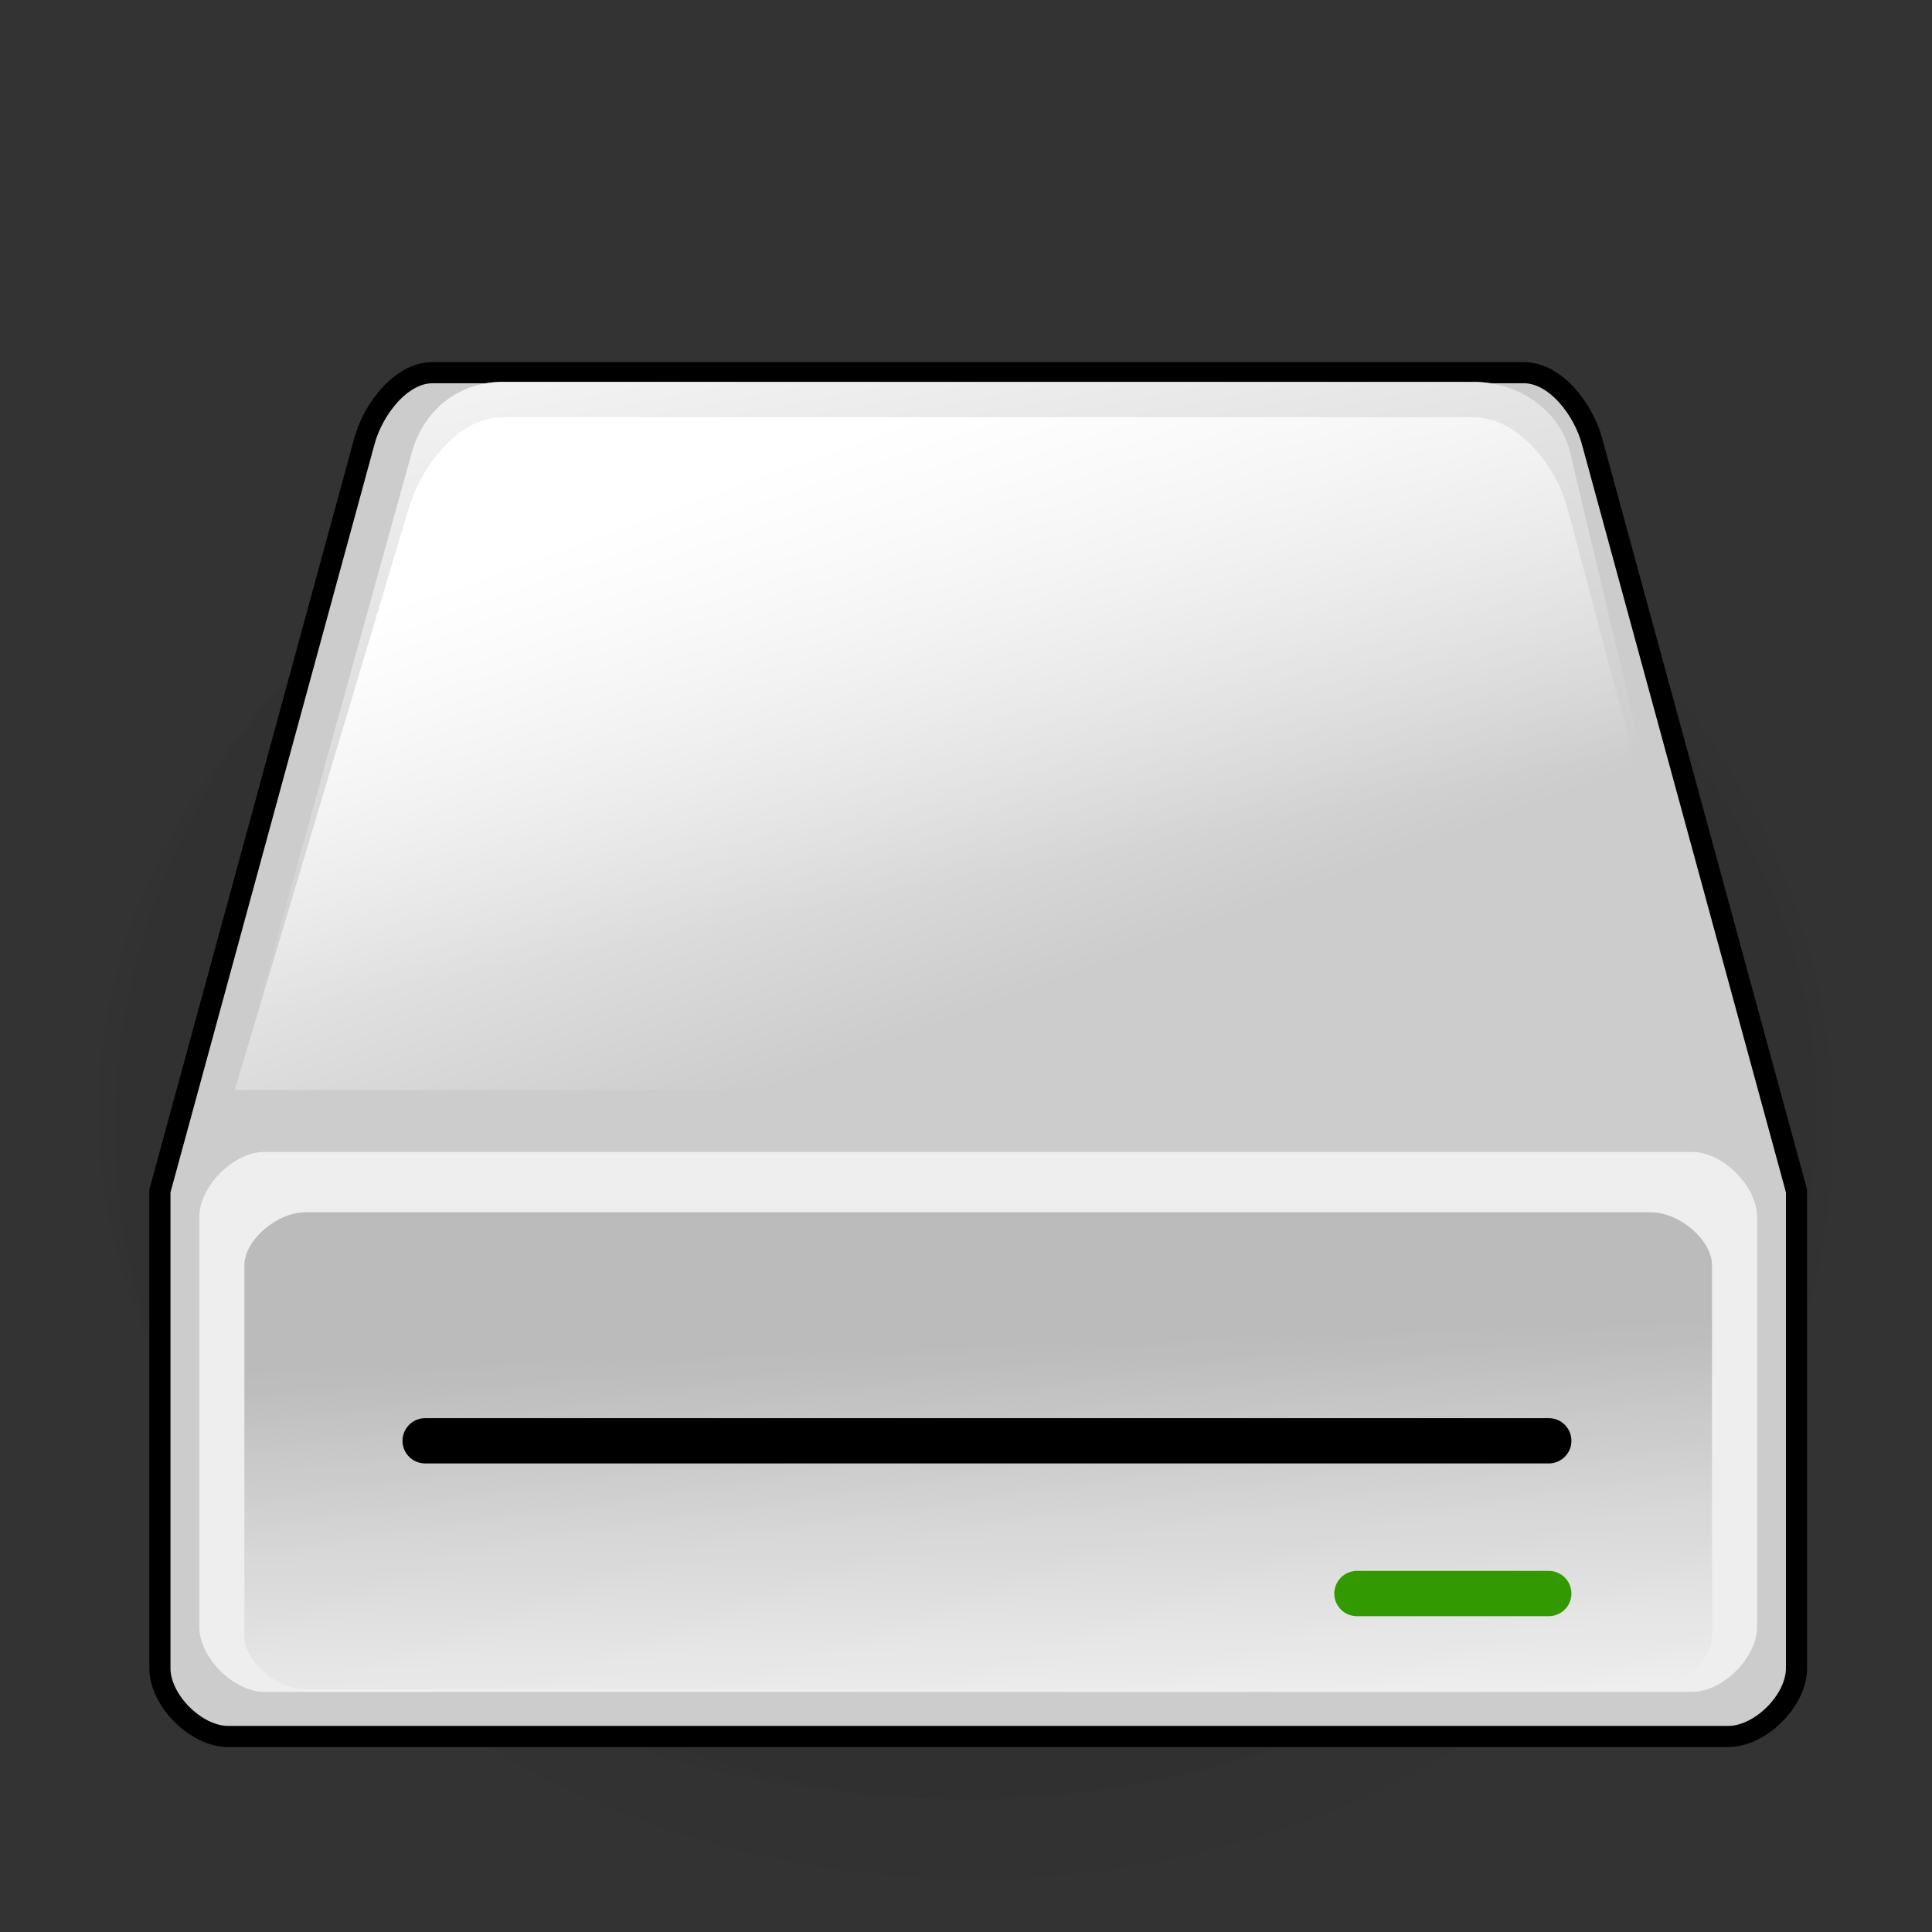 <?xml version="1.0" encoding="UTF-8" standalone="no"?>
<!DOCTYPE svg PUBLIC "-//W3C//DTD SVG 20010904//EN"
"http://www.w3.org/TR/2001/REC-SVG-20010904/DTD/svg10.dtd">
<!-- Created by Andrew Fitzsimon (http://andy.fitzsimon.com.au/) -->
<!-- Created using Inkscape (http://www.inkscape.org/) -->
<svg
   id="ubuntuicon"
   sodipodi:version="0.32"
   inkscape:version="0.40cvs"
   width="160"
   height="160"
   sodipodi:docname="gnome-dev-hardisk.svg"
   version="1.0"
   x="0"
   y="0"
   sodipodi:docbase="/home/andy/.icons/warty/scalable/devices"
   xmlns="http://www.w3.org/2000/svg"
   xmlns:cc="http://web.resource.org/cc/"
   xmlns:inkscape="http://www.inkscape.org/namespaces/inkscape"
   xmlns:sodipodi="http://sodipodi.sourceforge.net/DTD/sodipodi-0.dtd"
   xmlns:rdf="http://www.w3.org/1999/02/22-rdf-syntax-ns#"
   xmlns:dc="http://purl.org/dc/elements/1.1/"
   xmlns:xlink="http://www.w3.org/1999/xlink">
  <rect width="100%" height="100%" fill="#333333" stroke="none"/>
  <defs
     id="definitions">
    <linearGradient
       inkscape:collect="always"
       xlink:href="#linearGradient2337"
       id="linearGradient2336"
       x1="0.043"
       y1="-0.149"
       x2="0.696"
       y2="0.567" />
    <linearGradient
       id="linearGradient2337">
      <stop
         style="stop-color:#ffffff;stop-opacity:1;"
         offset="0"
         id="stop2338" />
      <stop
         style="stop-color:#ffffff;stop-opacity:0;"
         offset="1"
         id="stop2339" />
    </linearGradient>
    <linearGradient
       inkscape:collect="always"
       xlink:href="#linearGradient2337"
       id="linearGradient2347"
       x1="566.895"
       y1="125.771"
       x2="726.278"
       y2="126.291"
       gradientTransform="matrix(0.32,0,0,3.122,3.772,2.842171e-14)"
       gradientUnits="userSpaceOnUse" />
    <linearGradient
       inkscape:collect="always"
       xlink:href="#linearGradient1693"
       id="linearGradient1769"
       x1="0.139"
       y1="-0.258"
       x2="0.525"
       y2="0.695" />
    <radialGradient
       inkscape:collect="always"
       xlink:href="#MaterialSoftShadow"
       id="radialGradient2044" />
    <linearGradient
       id="linearGradient1693">
      <stop
         style="stop-color:#ffffff;stop-opacity:1;"
         offset="0"
         id="stop1694" />
      <stop
         style="stop-color:#ffffff;stop-opacity:0;"
         offset="1"
         id="stop1695" />
    </linearGradient>
    <linearGradient
       id="linearGradient1513">
      <stop
         style="stop-color:#ffffff;stop-opacity:1;"
         offset="0"
         id="stop1514" />
      <stop
         style="stop-color:#ffffff;stop-opacity:0;"
         offset="1"
         id="stop1515" />
    </linearGradient>
    <linearGradient
       id="MaterialSoftShadow">
      <stop
         style="stop-color:#000000;stop-opacity:0.215;"
         offset="0"
         id="stop2619" />
      <stop
         style="stop-color:#000000;stop-opacity:0.098;"
         offset="0.5"
         id="stop2621" />
      <stop
         style="stop-color:#000000;stop-opacity:0;"
         offset="1"
         id="stop2620" />
    </linearGradient>
    <linearGradient
       inkscape:collect="always"
       xlink:href="#MaterialSoftShadow"
       id="linearGradient4147"
       x1="0.42"
       y1="0.245"
       x2="0.5"
       y2="0.99"
       gradientTransform="matrix(1.016,0,0,1.016,2.727050e-3,3.750903e-2)" />
    <linearGradient
       inkscape:collect="always"
       xlink:href="#linearGradient1513"
       id="linearGradient4151"
       x1="0.272"
       y1="0.118"
       x2="0.721"
       y2="0.677"
       gradientTransform="matrix(1.016,0,0,1.016,2.588757e-3,7.874073e-3)" />
    <linearGradient
       inkscape:collect="always"
       xlink:href="#linearGradient2337"
       id="linearGradient4978"
       gradientUnits="userSpaceOnUse"
       gradientTransform="scale(0.562,1.779)"
       x1="387.148"
       y1="68.503"
       x2="411.103"
       y2="68.367" />
    <linearGradient
       inkscape:collect="always"
       xlink:href="#MaterialSoftShadow"
       id="linearGradient4982"
       gradientUnits="userSpaceOnUse"
       gradientTransform="scale(0.997,1.003)"
       x1="129.801"
       y1="55.908"
       x2="114.314"
       y2="81.075" />
    <linearGradient
       inkscape:collect="always"
       xlink:href="#linearGradient2337"
       id="linearGradient5408"
       gradientUnits="userSpaceOnUse"
       gradientTransform="scale(0.405,2.472)"
       x1="563.363"
       y1="49.186"
       x2="595.152"
       y2="48.939" />
    <linearGradient
       inkscape:collect="always"
       xlink:href="#linearGradient2337"
       id="linearGradient5409"
       gradientUnits="userSpaceOnUse"
       gradientTransform="scale(0.408,2.451)"
       x1="583.09"
       y1="49.233"
       x2="560.623"
       y2="49.233" />
  </defs>
  <sodipodi:namedview
     id="base"
     pagecolor="#ffffff"
     bordercolor="#666666"
     borderopacity="1.0"
     inkscape:pageopacity="0.0"
     inkscape:pageshadow="2"
     inkscape:zoom="0.99405000"
     inkscape:cx="65.420041"
     inkscape:cy="-19.429080"
     inkscape:window-width="328"
     inkscape:window-height="522"
     inkscape:window-x="406"
     inkscape:window-y="248"
     showgrid="false"
     gridempspacing="5"
     gridtolerance="5mm"
     inkscape:grid-points="false"
     gridspacingx="1.25mm"
     gridspacingy="1.25mm"
     showguides="true"
     inkscape:guide-bbox="true"
     inkscape:grid-bbox="false"
     showborder="true"
     inkscape:current-layer="ubuntuicon" />
  <path
     sodipodi:type="arc"
     style="fill:url(#radialGradient2044);fill-opacity:1;fill-rule:evenodd;stroke:none;stroke-width:1pt;stroke-linecap:butt;stroke-linejoin:miter;stroke-opacity:1;"
     id="path1855"
     sodipodi:cx="-289.09140"
     sodipodi:cy="598.36652"
     sodipodi:rx="125.20509"
     sodipodi:ry="125.20509"
     d="M -163.886 598.367 A 125.205 125.205 0 1 0 -414.296,598.367 A 125.205 125.205 0 1 0 -163.886 598.367 z"
     transform="matrix(-0.607,0,0,0.524,-94.789,-220.181)" />
  <path
     sodipodi:type="arc"
     style="fill:url(#radialGradient2044);fill-opacity:1;fill-rule:evenodd;stroke:none;stroke-width:1pt;stroke-linecap:butt;stroke-linejoin:miter;stroke-opacity:1;"
     id="path1856"
     sodipodi:cx="-289.09140"
     sodipodi:cy="598.36652"
     sodipodi:rx="125.20509"
     sodipodi:ry="125.20509"
     d="M -163.886 598.367 A 125.205 125.205 0 1 0 -414.296,598.367 A 125.205 125.205 0 1 0 -163.886 598.367 z"
     transform="matrix(-0.625,0,0,5.853498e-2,-99.572,109.463)" />
  <path
     sodipodi:type="arc"
     style="fill:url(#radialGradient2044);fill-opacity:1;fill-rule:evenodd;stroke:none;stroke-width:1pt;stroke-linecap:butt;stroke-linejoin:miter;stroke-opacity:1;"
     id="path4755"
     sodipodi:cx="-289.09140"
     sodipodi:cy="598.36652"
     sodipodi:rx="125.20509"
     sodipodi:ry="125.20509"
     d="M -163.886 598.367 A 125.205 125.205 0 1 0 -414.296,598.367 A 125.205 125.205 0 1 0 -163.886 598.367 z"
     transform="matrix(-0.596,0,0,0.484,-92.984,-197.574)" />
  <path
     style="fill:#cccccc;fill-opacity:1;fill-rule:evenodd;stroke:#000000;stroke-width:1.723;stroke-linecap:butt;stroke-linejoin:miter;stroke-miterlimit:4;stroke-opacity:1;stroke-dasharray:none;"
     d="M 19.266,134.78 L 141.55,134.78 C 144.17,134.78 147.108,131.842 147.108,129.222 L 147.108,90.313 L 130.433,29.171 C 129.744,26.643 127.495,23.613 124.875,23.613 L 35.941,23.613 C 33.321,23.613 31.072,26.643 30.382,29.171 L 13.707,90.313 L 13.707,129.222 C 13.707,131.842 16.645,134.78 19.266,134.78 z "
     id="path1860"
     sodipodi:nodetypes="czzczzzzczz"
     transform="matrix(1.016,0,0,1.016,-0.683,6.872)" />
  <path
     style="fill:#cccccc;fill-opacity:1;fill-rule:evenodd;stroke:none;stroke-width:1.32pt;stroke-linecap:butt;stroke-linejoin:miter;stroke-opacity:1;"
     d="M 141.01,82.082 L 128.659,30.137 C 127.828,26.643 124.401,24.366 120.81,24.366 L 41.622,24.366 C 38.031,24.366 35.195,26.677 34.234,30.137 L 19.805,82.082 L 141.01,82.082 z "
     id="path1861"
     sodipodi:nodetypes="czzzzcc"
     transform="matrix(1.016,0,0,1.016,-0.683,6.872)" />
  <path
     style="fill:url(#linearGradient1769);fill-opacity:1;fill-rule:evenodd;stroke:none;stroke-width:1.32pt;stroke-linecap:butt;stroke-linejoin:miter;stroke-opacity:1;"
     d="M 141.01,82.082 L 128.659,30.137 C 127.828,26.643 124.401,24.366 120.81,24.366 L 41.622,24.366 C 38.031,24.366 35.195,26.677 34.234,30.137 L 19.805,82.082 L 141.01,82.082 z "
     id="path1862"
     sodipodi:nodetypes="czzzzcc"
     transform="matrix(1.016,0,0,1.016,-0.683,6.872)" />
  <path
     style="fill:url(#linearGradient4151);fill-opacity:1.0;fill-rule:evenodd;stroke:none;stroke-width:1.32pt;stroke-linecap:butt;stroke-linejoin:miter;stroke-opacity:1;"
     d="M 141.01,82.082 L 128.428,34.622 C 127.536,31.256 124.401,27.251 120.81,27.251 L 41.622,27.251 C 38.031,27.251 35.002,31.284 34.003,34.622 L 19.805,82.082 L 141.01,82.082 z "
     id="path1863"
     sodipodi:nodetypes="czzzzcc"
     transform="matrix(1.016,0,0,1.016,-0.683,6.872)" />
  <path
     style="fill:#eeeeee;fill-opacity:1;fill-rule:evenodd;stroke:none;stroke-width:1pt;stroke-linecap:butt;stroke-linejoin:miter;stroke-opacity:1;"
     d="M 22.21,131.142 C 19.716,131.142 16.919,128.345 16.919,125.851 L 16.919,92.423 C 16.919,89.929 19.716,87.133 22.21,87.133 L 138.606,87.133 C 141.1,87.133 143.896,89.929 143.896,92.423 L 143.896,125.851 C 143.896,128.345 141.1,131.142 138.606,131.142 L 22.21,131.142 z "
     id="path1866"
     sodipodi:nodetypes="czzzzzzzz"
     transform="matrix(1.016,0,0,1.016,-0.683,6.872)" />
  <path
     style="fill:url(#linearGradient4147);fill-opacity:1.0;fill-rule:evenodd;stroke:none;stroke-width:1pt;stroke-linecap:butt;stroke-linejoin:miter;stroke-opacity:1;"
     d="M 25.577,130.932 C 23.227,130.932 20.592,128.649 20.592,126.612 L 20.592,96.372 C 20.592,94.335 23.227,92.052 25.577,92.052 L 135.239,92.052 C 137.588,92.052 140.223,94.335 140.223,96.372 L 140.223,126.612 C 140.223,128.649 137.588,130.932 135.239,130.932 L 25.577,130.932 z "
     id="path1867"
     sodipodi:nodetypes="czzzzzzzz"
     transform="matrix(1.016,0,0,1.016,-0.683,6.872)" />
  <path
     style="fill:none;fill-opacity:0.75;fill-rule:evenodd;stroke:#000000;stroke-width:3.75;stroke-linecap:round;stroke-linejoin:round;stroke-miterlimit:4;stroke-opacity:1;"
     d="M 35.209,119.32 L 128.263,119.32"
     id="path4979" />
  <path
     style="fill:none;fill-opacity:0.75;fill-rule:evenodd;stroke:#339900;stroke-width:3.75;stroke-linecap:round;stroke-linejoin:round;stroke-miterlimit:4;stroke-opacity:1;"
     d="M 112.375,131.97 L 128.263,131.97"
     id="path4980"
     sodipodi:nodetypes="cc" />
</svg>

